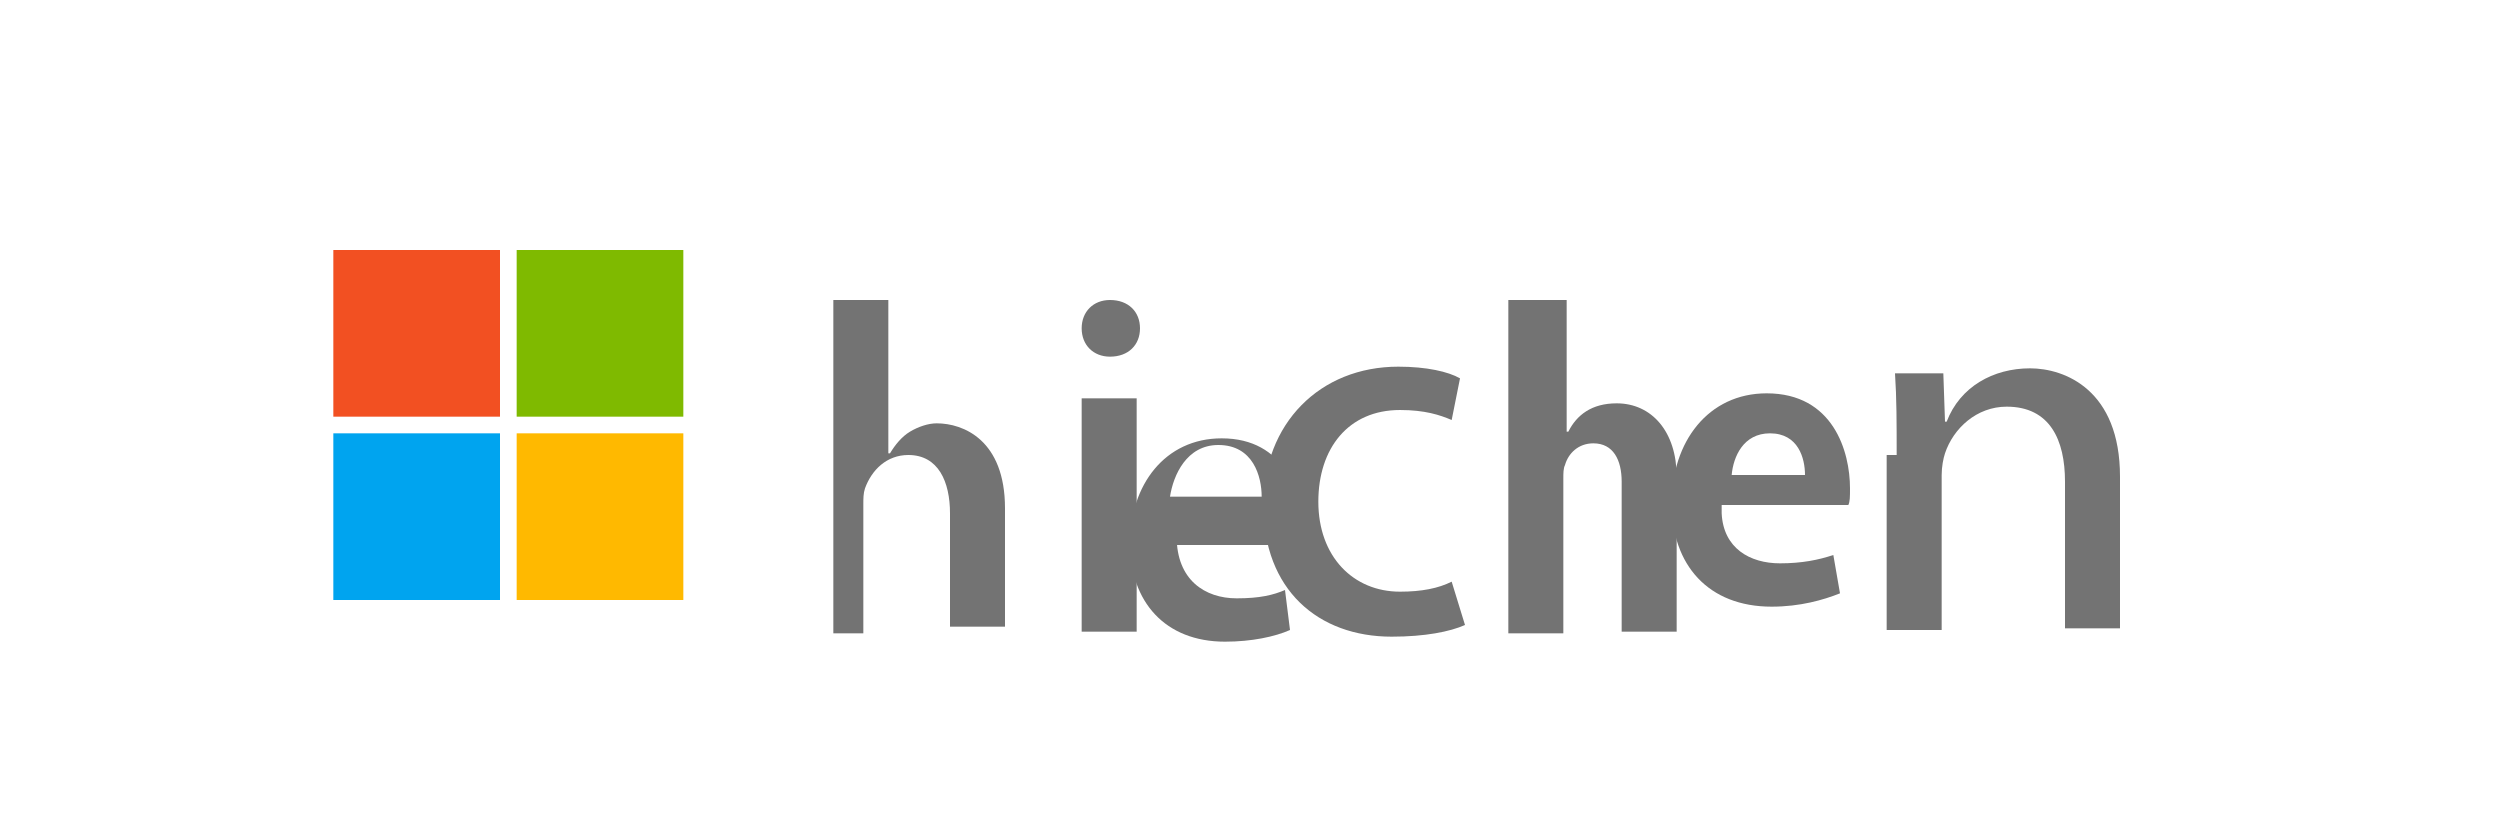 <svg xmlns="http://www.w3.org/2000/svg" width="150" height="50" viewBox="0 0 150 50">
  <rect x="20" y="15" width="10" height="10" fill="#F25022"/>
  <rect x="31" y="15" width="10" height="10" fill="#7FBA00"/>
  <rect x="20" y="26" width="10" height="10" fill="#00A4EF"/>
  <rect x="31" y="26" width="10" height="10" fill="#FFB900"/>
  <path d="M50,18h3.3v9.2h0.1c0.3-0.5,0.7-1,1.2-1.3c0.5-0.3,1.1-0.5,1.6-0.5c1.6,0,4.1,1,4.1,5.1v7.1h-3.3v-6.8c0-1.9-0.7-3.5-2.5-3.5c-1.3,0-2.2,0.9-2.6,2c-0.1,0.3-0.1,0.6-0.1,1V38H50V18z" fill="#737373"/>
  <path d="M64.9,23.9h3.3v14h-3.3V23.9z M66.6,18c1.1,0,1.8,0.7,1.8,1.7c0,1-0.7,1.7-1.8,1.7c-1,0-1.7-0.7-1.7-1.7C64.9,18.7,65.6,18,66.6,18z" fill="#737373"/>
  <path d="M70.6,32.2c0,2.6,1.7,3.7,3.6,3.7c1.4,0,2.2-0.2,2.9-0.5l0.3,2.4c-0.9,0.4-2.3,0.7-3.9,0.7c-3.6,0-5.7-2.4-5.7-5.9c0-3.5,2.1-6.3,5.5-6.3c3.8,0,4.8,3.3,4.8,5.4c0,0.4,0,0.8-0.1,1H70.6z M75.7,29.8c0-1.2-0.5-3.1-2.6-3.1c-1.9,0-2.7,1.8-2.9,3.1H75.7z" fill="#737373"/>
  <path d="M87.9,37.5c-0.9,0.4-2.4,0.7-4.4,0.7c-4.4,0-7.7-2.8-7.7-7.9c0-4.9,3.4-8.3,8.1-8.3c1.7,0,3,0.3,3.7,0.7l-0.5,2.5c-0.7-0.3-1.6-0.6-3.1-0.6c-3.1,0-4.9,2.3-4.9,5.5c0,3.3,2.1,5.4,4.9,5.4c1.3,0,2.3-0.2,3.1-0.6L87.9,37.5z" fill="#737373"/>
  <path d="M90.7,18h3.3v7.9h0.1c0.5-1,1.4-1.7,2.9-1.7c2.1,0,3.6,1.7,3.6,4.4v9.3h-3.3v-9c0-1.3-0.5-2.3-1.7-2.3c-0.9,0-1.5,0.6-1.7,1.3c-0.1,0.2-0.1,0.5-0.1,0.8V38h-3.3V18z" fill="#737373"/>
  <path d="M103.3,30.8c0.1,2.1,1.7,3,3.5,3c1.3,0,2.3-0.2,3.2-0.5l0.4,2.3c-1,0.4-2.4,0.8-4.1,0.8c-3.8,0-6-2.5-6-6.2c0-3.7,2.2-6.6,5.7-6.6c4,0,5,3.5,5,5.7c0,0.5,0,0.8-0.1,1H103.3z M108.3,28.5c0-1-0.4-2.5-2.1-2.5c-1.6,0-2.2,1.4-2.3,2.5H108.3z" fill="#737373"/>
  <path d="M113.8,27.3c0-1.9,0-3.4-0.1-4.9h2.9l0.1,2.9h0.1c0.8-2.1,2.8-3.2,5-3.2c2.1,0,5.4,1.3,5.4,6.5v9.1h-3.3v-8.8c0-2.5-0.9-4.5-3.5-4.5c-1.8,0-3.2,1.3-3.7,2.8c-0.1,0.3-0.2,0.8-0.2,1.3v9.3h-3.3V27.3z" fill="#737373"/>
</svg> 